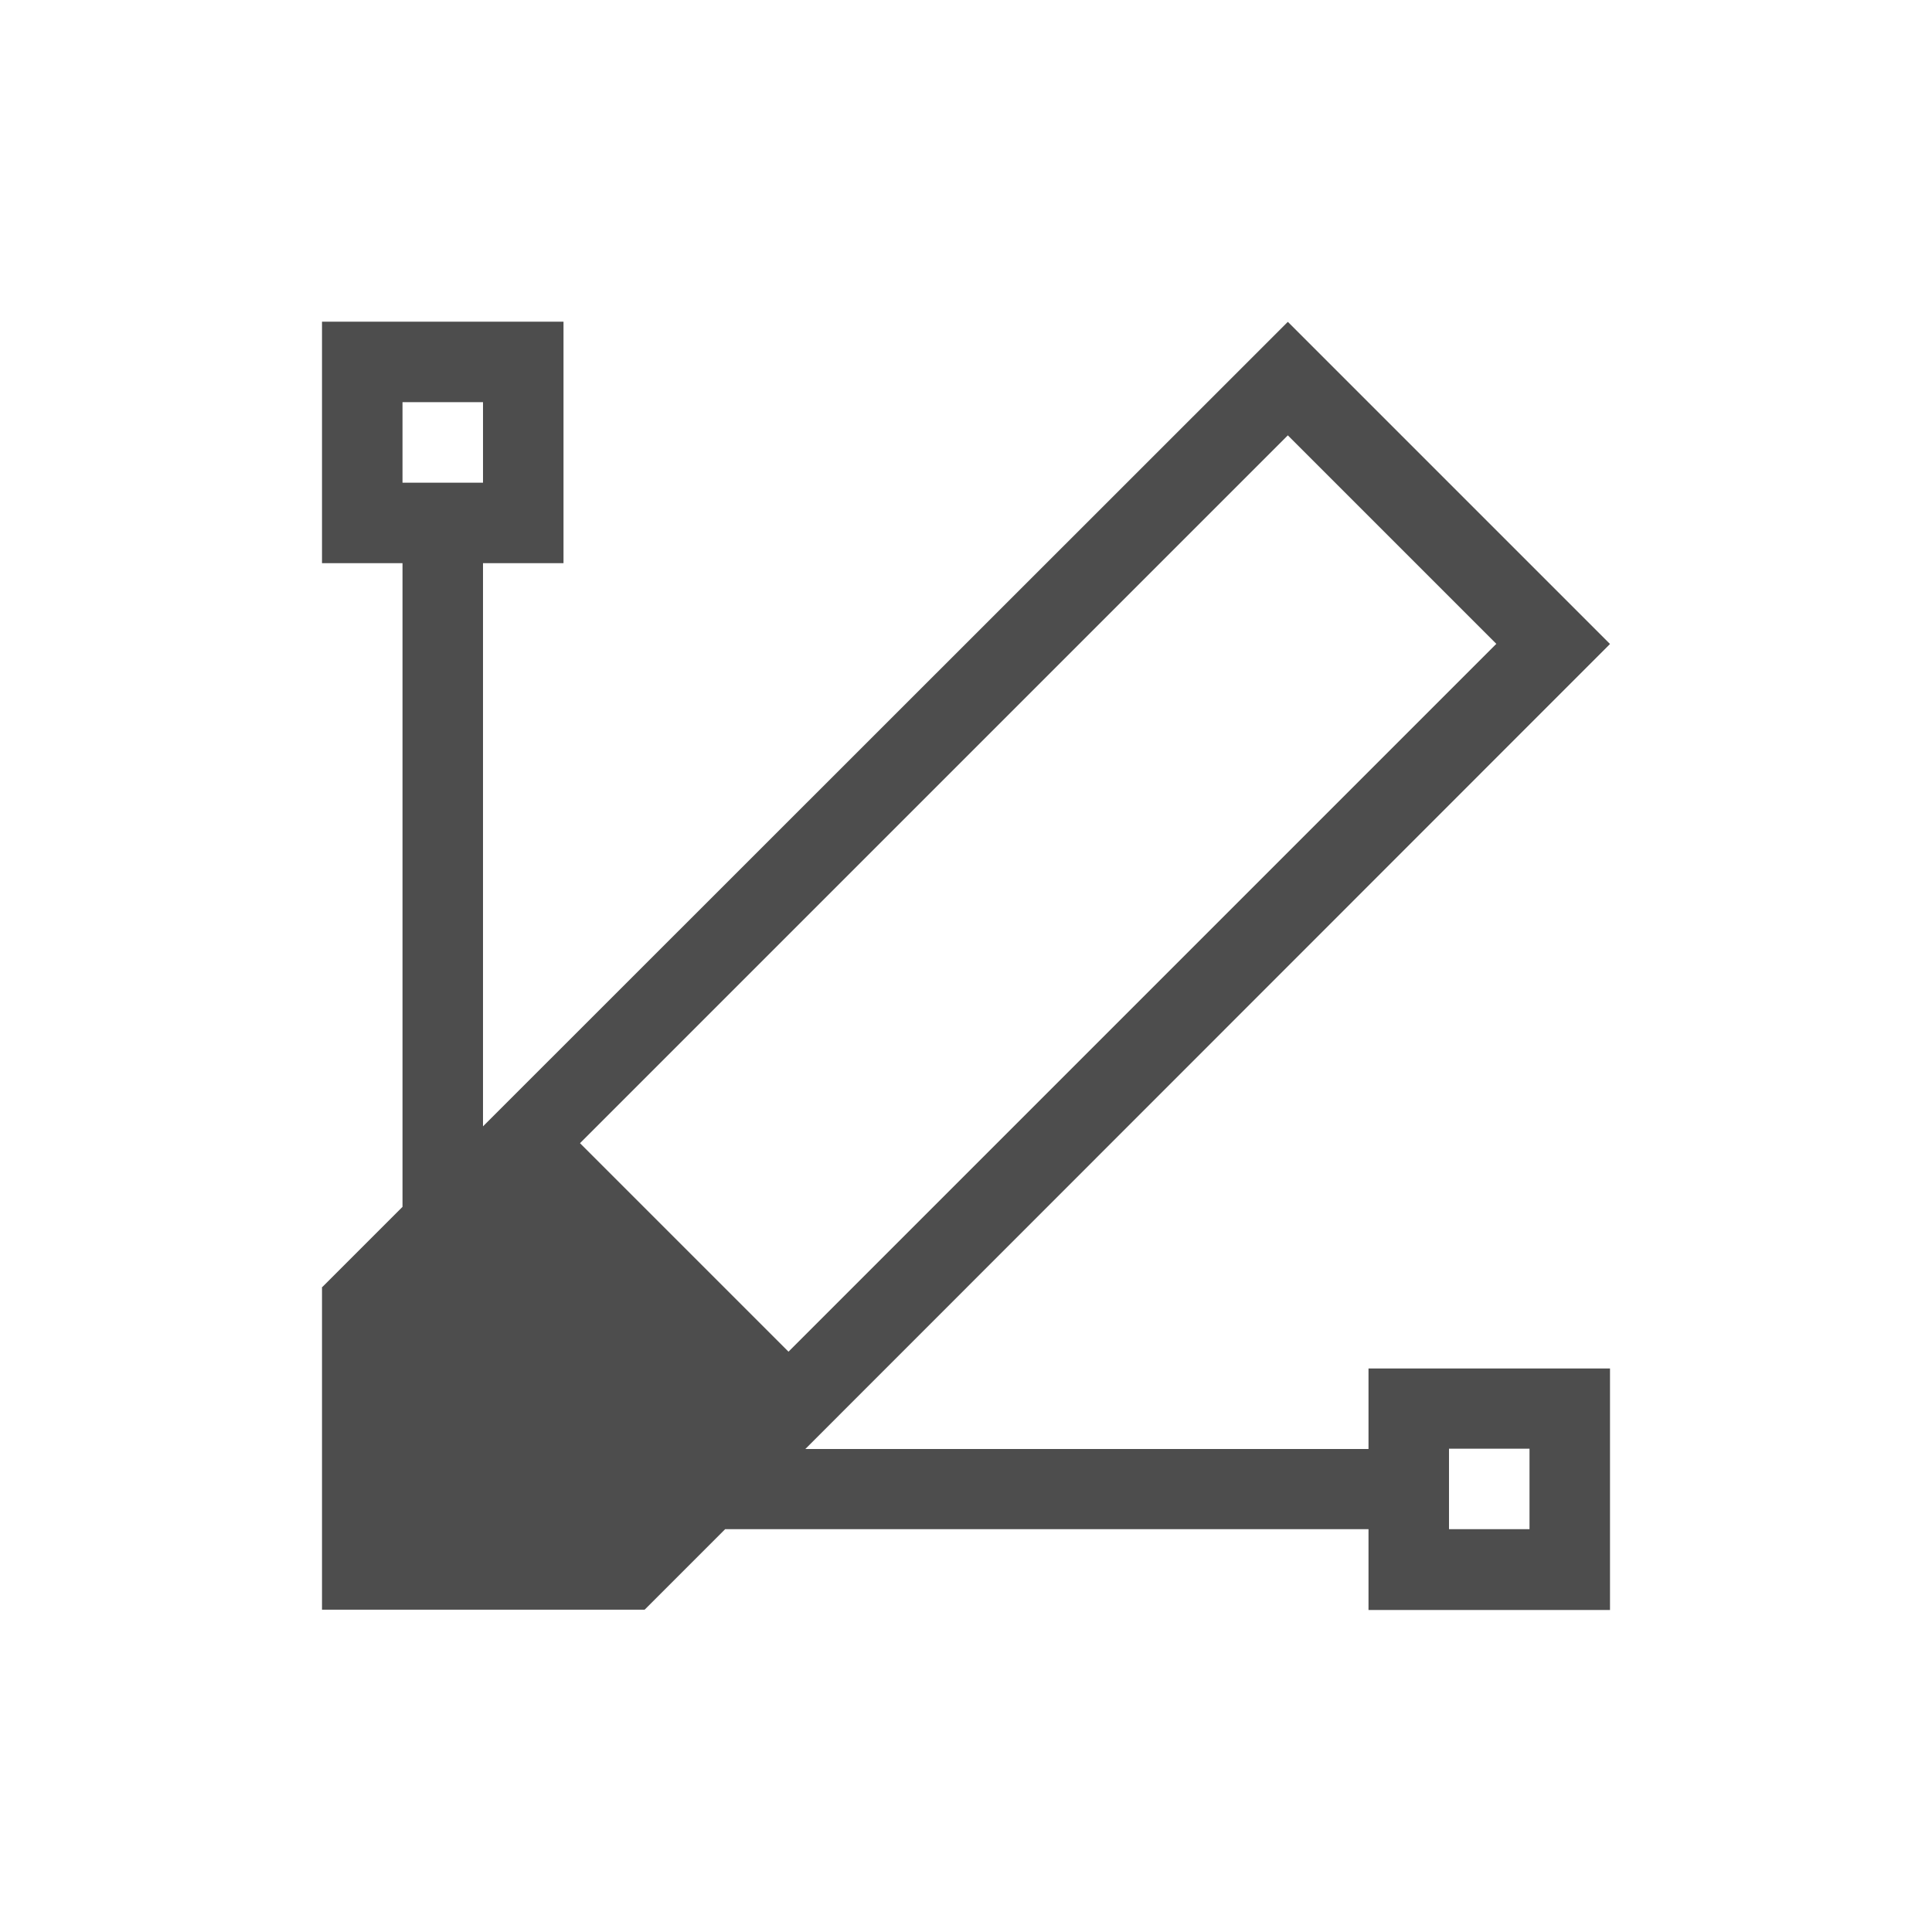 <?xml version="1.0"?>
<!-- Created with Inkscape (http://www.inkscape.org/) -->
<svg xmlns:dc="http://purl.org/dc/elements/1.1/" xmlns:cc="http://creativecommons.org/ns#" xmlns:rdf="http://www.w3.org/1999/02/22-rdf-syntax-ns#" xmlns:svg="http://www.w3.org/2000/svg" xmlns="http://www.w3.org/2000/svg" xmlns:sodipodi="http://sodipodi.sourceforge.net/DTD/sodipodi-0.dtd" xmlns:inkscape="http://www.inkscape.org/namespaces/inkscape" width="24" height="24" id="svg2" version="1.1" inkscape:version="0.91 r13725" viewBox="0 0 24 24" sodipodi:docname="draw-path.svg">
  <defs id="defs4">
    <style type="text/css" id="current-color-scheme">
      .ColorScheme-Text {
        color:#4d4d4d;
      }
      .ColorScheme-Background {
        color:#eff0f1;
      }
      .ColorScheme-Highlight {
        color:#3daee9;
      }
      .ColorScheme-ViewText {
        color:#31363b;
      }
      .ColorScheme-ViewBackground {
        color:#fcfcfc;
      }
      .ColorScheme-ViewHover {
        color:#93cee9;
      }
      .ColorScheme-ViewFocus{
        color:#3daee9;
      }
      .ColorScheme-ButtonText {
        color:#31363b;
      }
      .ColorScheme-ButtonBackground {
        color:#eff0f1;
      }
      .ColorScheme-ButtonHover {
        color:#93cee9;
      }
      .ColorScheme-ButtonFocus{
        color:#3daee9;
      }
      </style>
  </defs>
  <sodipodi:namedview id="base" pagecolor="#ffffff" bordercolor="#666666" borderopacity="1.0" inkscape:pageopacity="0.0" inkscape:pageshadow="2" inkscape:zoom="33.683996" inkscape:cx="8.8351784" inkscape:cy="13.354899" inkscape:document-units="px" inkscape:current-layer="layer1" showgrid="true" inkscape:showpageshadow="false" borderlayer="true" inkscape:window-width="1920" inkscape:window-height="957" inkscape:window-x="-4" inkscape:window-y="0" inkscape:window-maximized="1" units="px" fit-margin-top="0" fit-margin-left="0" fit-margin-right="0" fit-margin-bottom="0" inkscape:object-nodes="true" inkscape:snap-bbox="true">
    <sodipodi:guide position="4,20" orientation="16,0" id="guide4093"/>
    <sodipodi:guide position="4,4" orientation="0,16" id="guide4095"/>
    <sodipodi:guide position="20,4" orientation="-16,0" id="guide4097"/>
    <sodipodi:guide position="20,20" orientation="0,-16" id="guide4099"/>
    <inkscape:grid type="xygrid" id="grid4101" originx="1px" originy="1px"/>
    <sodipodi:guide position="4,20" orientation="16,0" id="guide4123"/>
    <sodipodi:guide position="4,4" orientation="0,2" id="guide4125"/>
    <sodipodi:guide position="6,20" orientation="0,-2" id="guide4129"/>
    <sodipodi:guide position="18,4" orientation="0,2" id="guide4133"/>
    <sodipodi:guide position="20,4" orientation="-16,0" id="guide4135"/>
    <sodipodi:guide position="20,20" orientation="0,-2" id="guide4137"/>
  </sodipodi:namedview>
  <g inkscape:label="Capa 1" inkscape:groupmode="layer" id="layer1" transform="translate(1,-1029.362)">
    <path inkscape:connector-curvature="0" style="opacity:1;fill:currentColor;fill-opacity:1;stroke:none" d="m 3,1033.358 0,3 1,0 0,7.996 -0.996,0.996 -0.004,0 0,4.008 1,0 2,0 1.008,0 0,0 1,-1 7.992,0 0,1.004 3,0 0,-3 -3,0 0,1 -6.996,0 9.996,-10 -0.002,0 0.002,0 -4,-4 -0.002,0 -0.002,0 -9.996,9.992 0,-6.996 1,0 0,-3 -3,0 z m 1,1 1,0 0,1 -1,0 0,-1 z m 10.998,0.412 2.59,2.59 -2,2 -6.793,6.793 -0.795,-0.795 -1.795,-1.795 6.793,-6.793 2,-2 z m 2.002,12.588 1,0 0,1 -1,0 0,-1 z" id="rect4132" class="ColorScheme-Text"/>
  </g>
</svg>
